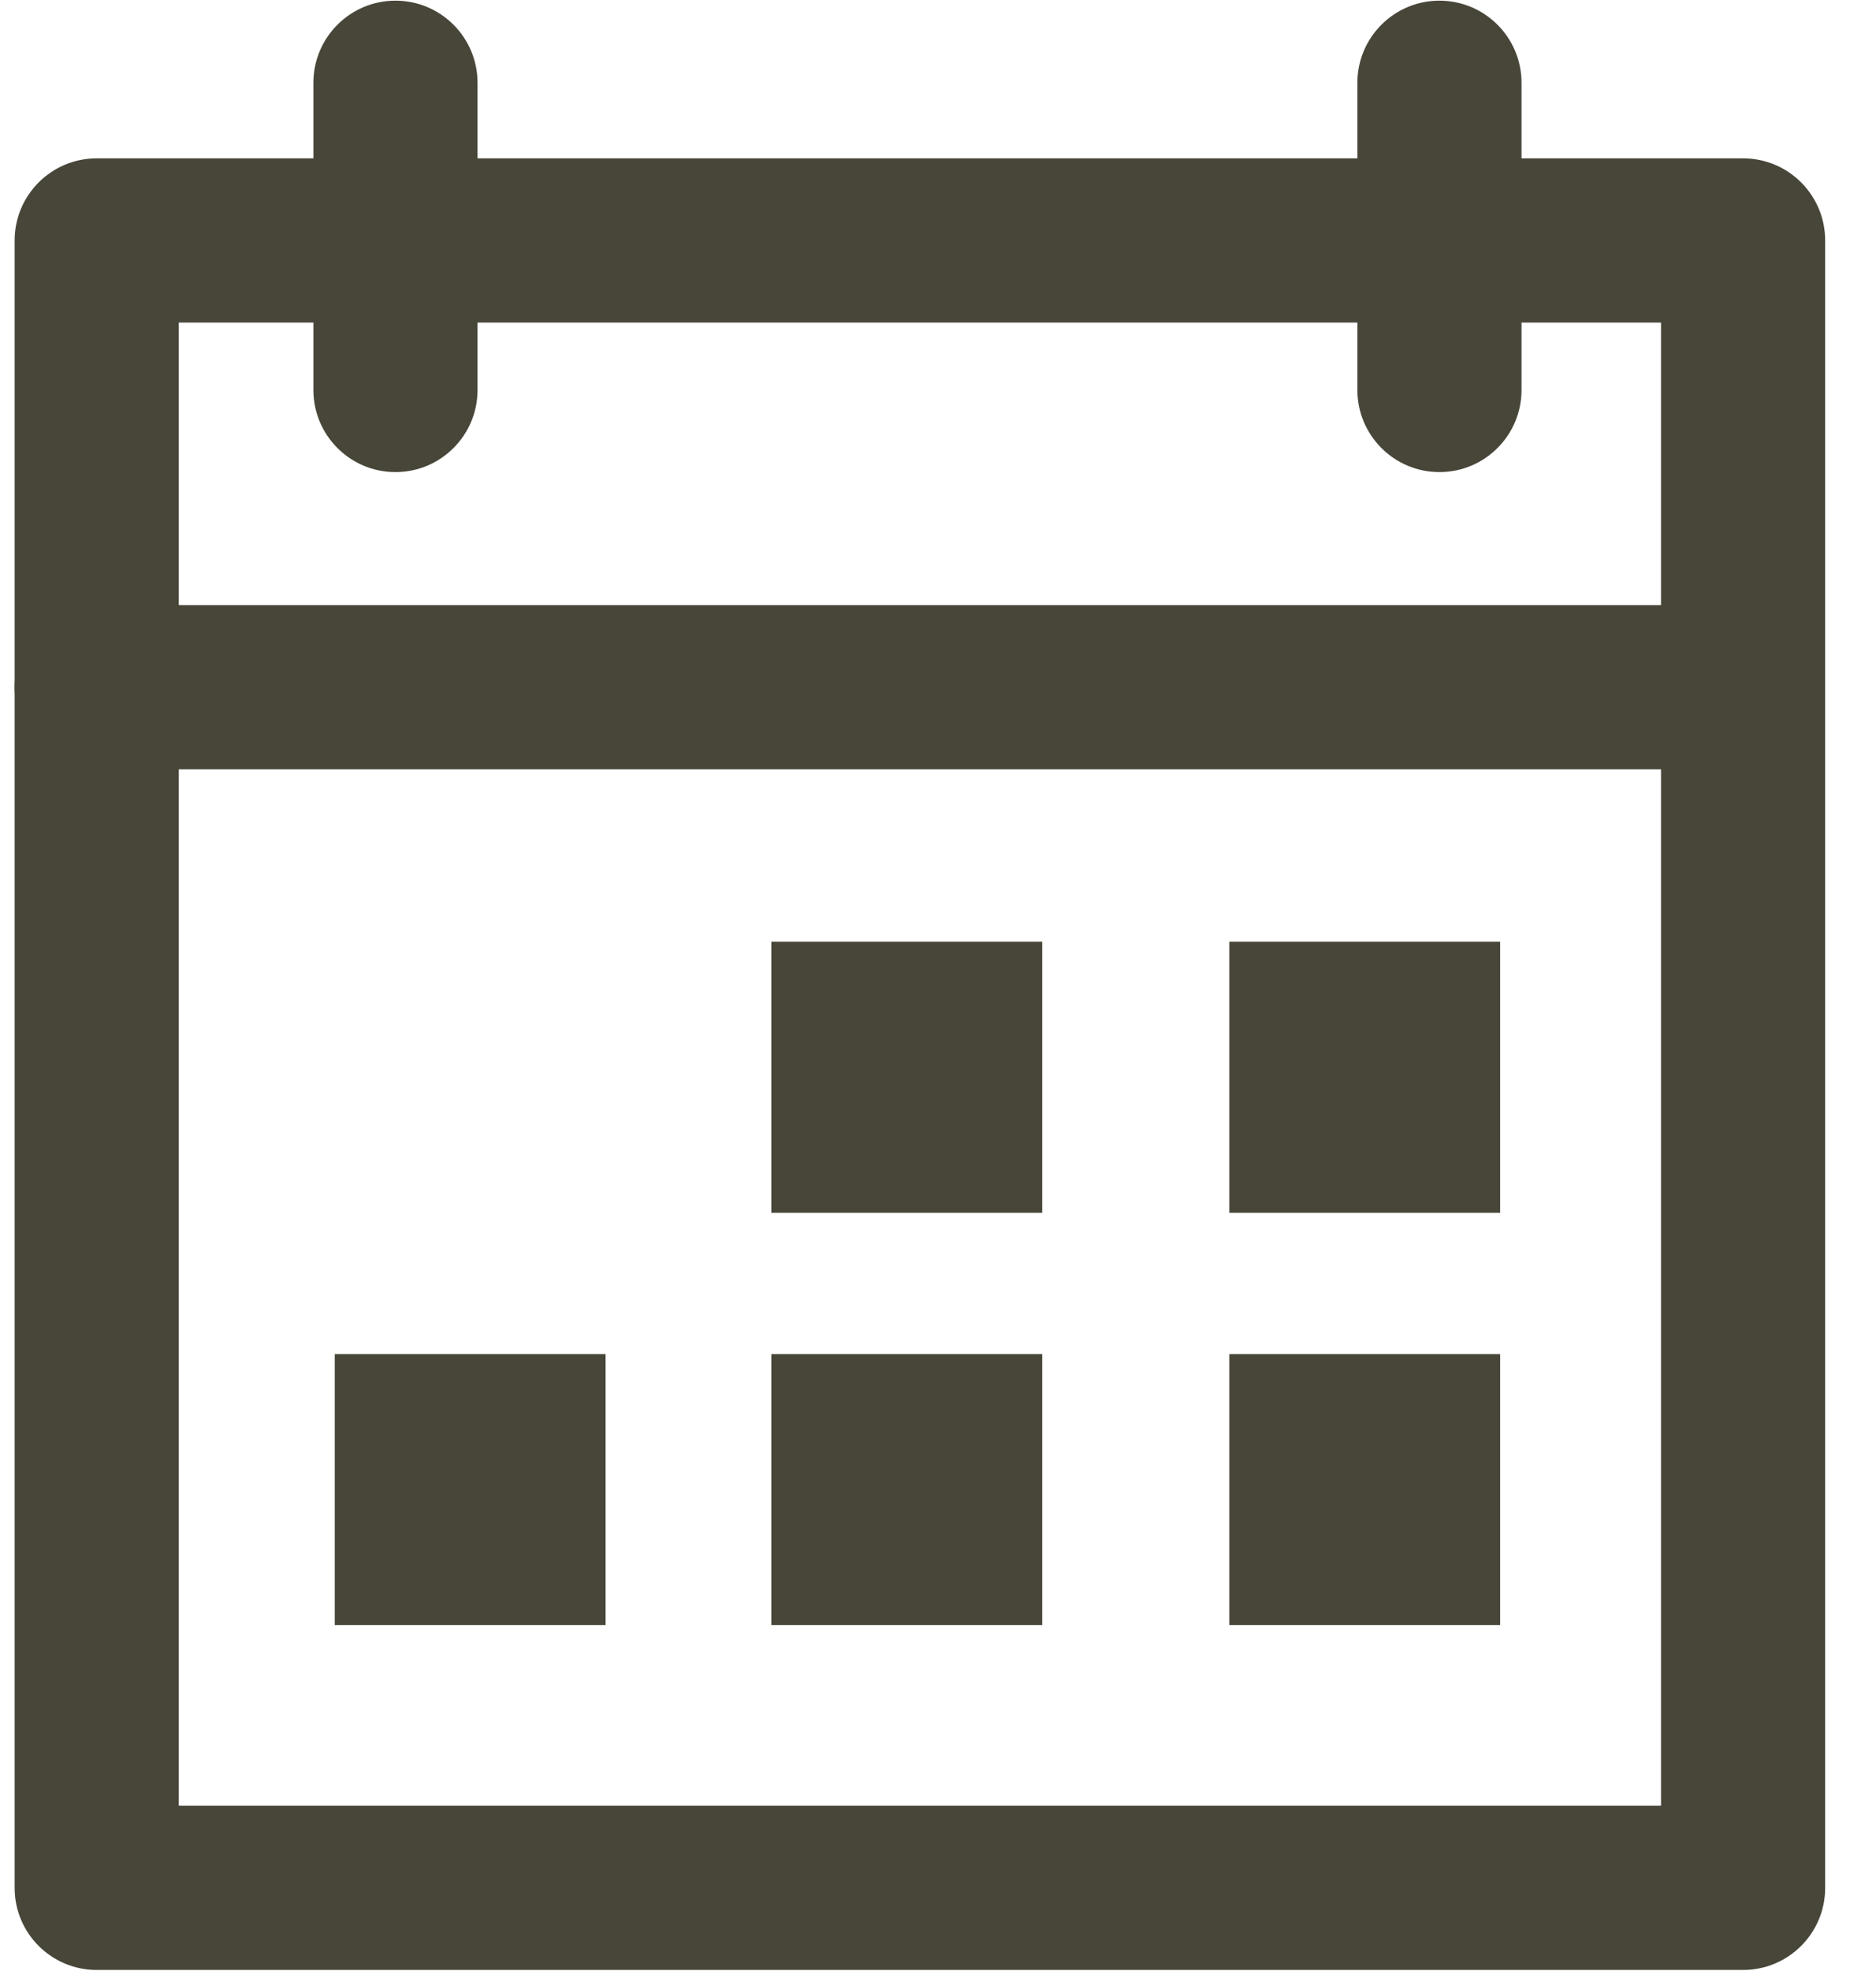 <?xml version="1.0" encoding="UTF-8" standalone="no"?>
<svg width="20px" height="21px" viewBox="0 0 20 21" version="1.1" xmlns="http://www.w3.org/2000/svg" xmlns:xlink="http://www.w3.org/1999/xlink" xmlns:sketch="http://www.bohemiancoding.com/sketch/ns">
    <!-- Generator: Sketch 3.3.3 (12081) - http://www.bohemiancoding.com/sketch -->
    <title>kalenteri ikoni</title>
    <desc>Created with Sketch.</desc>
    <defs></defs>
    <g id="Welcome" stroke="none" stroke-width="1" fill="none" fill-rule="evenodd" sketch:type="MSPage">
        <g id="IKONIT-&amp;-Napit" sketch:type="MSArtboardGroup" transform="translate(-270, -2089)" fill="#484639">
            <g id="kalenteri-ikoni" sketch:type="MSLayerGroup" transform="translate(270, 2089)">
                <path d="M18.583,20.989 L1.031,20.989 C0.548,20.989 0.156,20.598 0.156,20.114 L0.156,2.562 C0.156,2.079 0.548,1.687 1.031,1.687 L18.583,1.687 C19.066,1.687 19.458,2.079 19.458,2.562 L19.458,20.114 C19.458,20.598 19.066,20.989 18.583,20.989 L18.583,20.989 Z M1.906,19.239 L17.708,19.239 L17.708,3.437 L1.906,3.437 L1.906,19.239 Z" id="Fill-1" sketch:type="MSShapeGroup"></path>
                <path d="M18.531,8.197 L1.031,8.197 C0.548,8.197 0.156,7.805 0.156,7.322 C0.156,6.839 0.548,6.447 1.031,6.447 L18.531,6.447 C19.014,6.447 19.406,6.839 19.406,7.322 C19.406,7.805 19.014,8.197 18.531,8.197" id="Fill-2" sketch:type="MSShapeGroup"></path>
                <path d="M4.216,5.03 C3.733,5.03 3.341,4.638 3.341,4.155 L3.341,0.882 C3.341,0.399 3.733,0.007 4.216,0.007 C4.699,0.007 5.091,0.399 5.091,0.882 L5.091,4.155 C5.091,4.638 4.699,5.03 4.216,5.03" id="Fill-3" sketch:type="MSShapeGroup"></path>
                <path d="M15.346,5.03 C14.863,5.03 14.471,4.638 14.471,4.155 L14.471,0.882 C14.471,0.399 14.863,0.007 15.346,0.007 C15.829,0.007 16.221,0.399 16.221,0.882 L16.221,4.155 C16.221,4.638 15.829,5.03 15.346,5.03" id="Fill-4" sketch:type="MSShapeGroup"></path>
                <path d="M8.223,10.034 L11.111,10.034 L11.111,12.922 L8.223,12.922 L8.223,10.034 Z" id="Fill-5" sketch:type="MSShapeGroup"></path>
                <path d="M8.223,14.427 L11.111,14.427 L11.111,17.314 L8.223,17.314 L8.223,14.427 Z" id="Fill-6" sketch:type="MSShapeGroup"></path>
                <path d="M3.569,14.427 L6.456,14.427 L6.456,17.314 L3.569,17.314 L3.569,14.427 Z" id="Fill-7" sketch:type="MSShapeGroup"></path>
                <path d="M13.106,14.427 L15.993,14.427 L15.993,17.314 L13.106,17.314 L13.106,14.427 Z" id="Fill-8" sketch:type="MSShapeGroup"></path>
                <path d="M13.106,10.034 L15.993,10.034 L15.993,12.922 L13.106,12.922 L13.106,10.034 Z" id="Fill-9" sketch:type="MSShapeGroup"></path>
            </g>
        </g>
    </g>
</svg>
